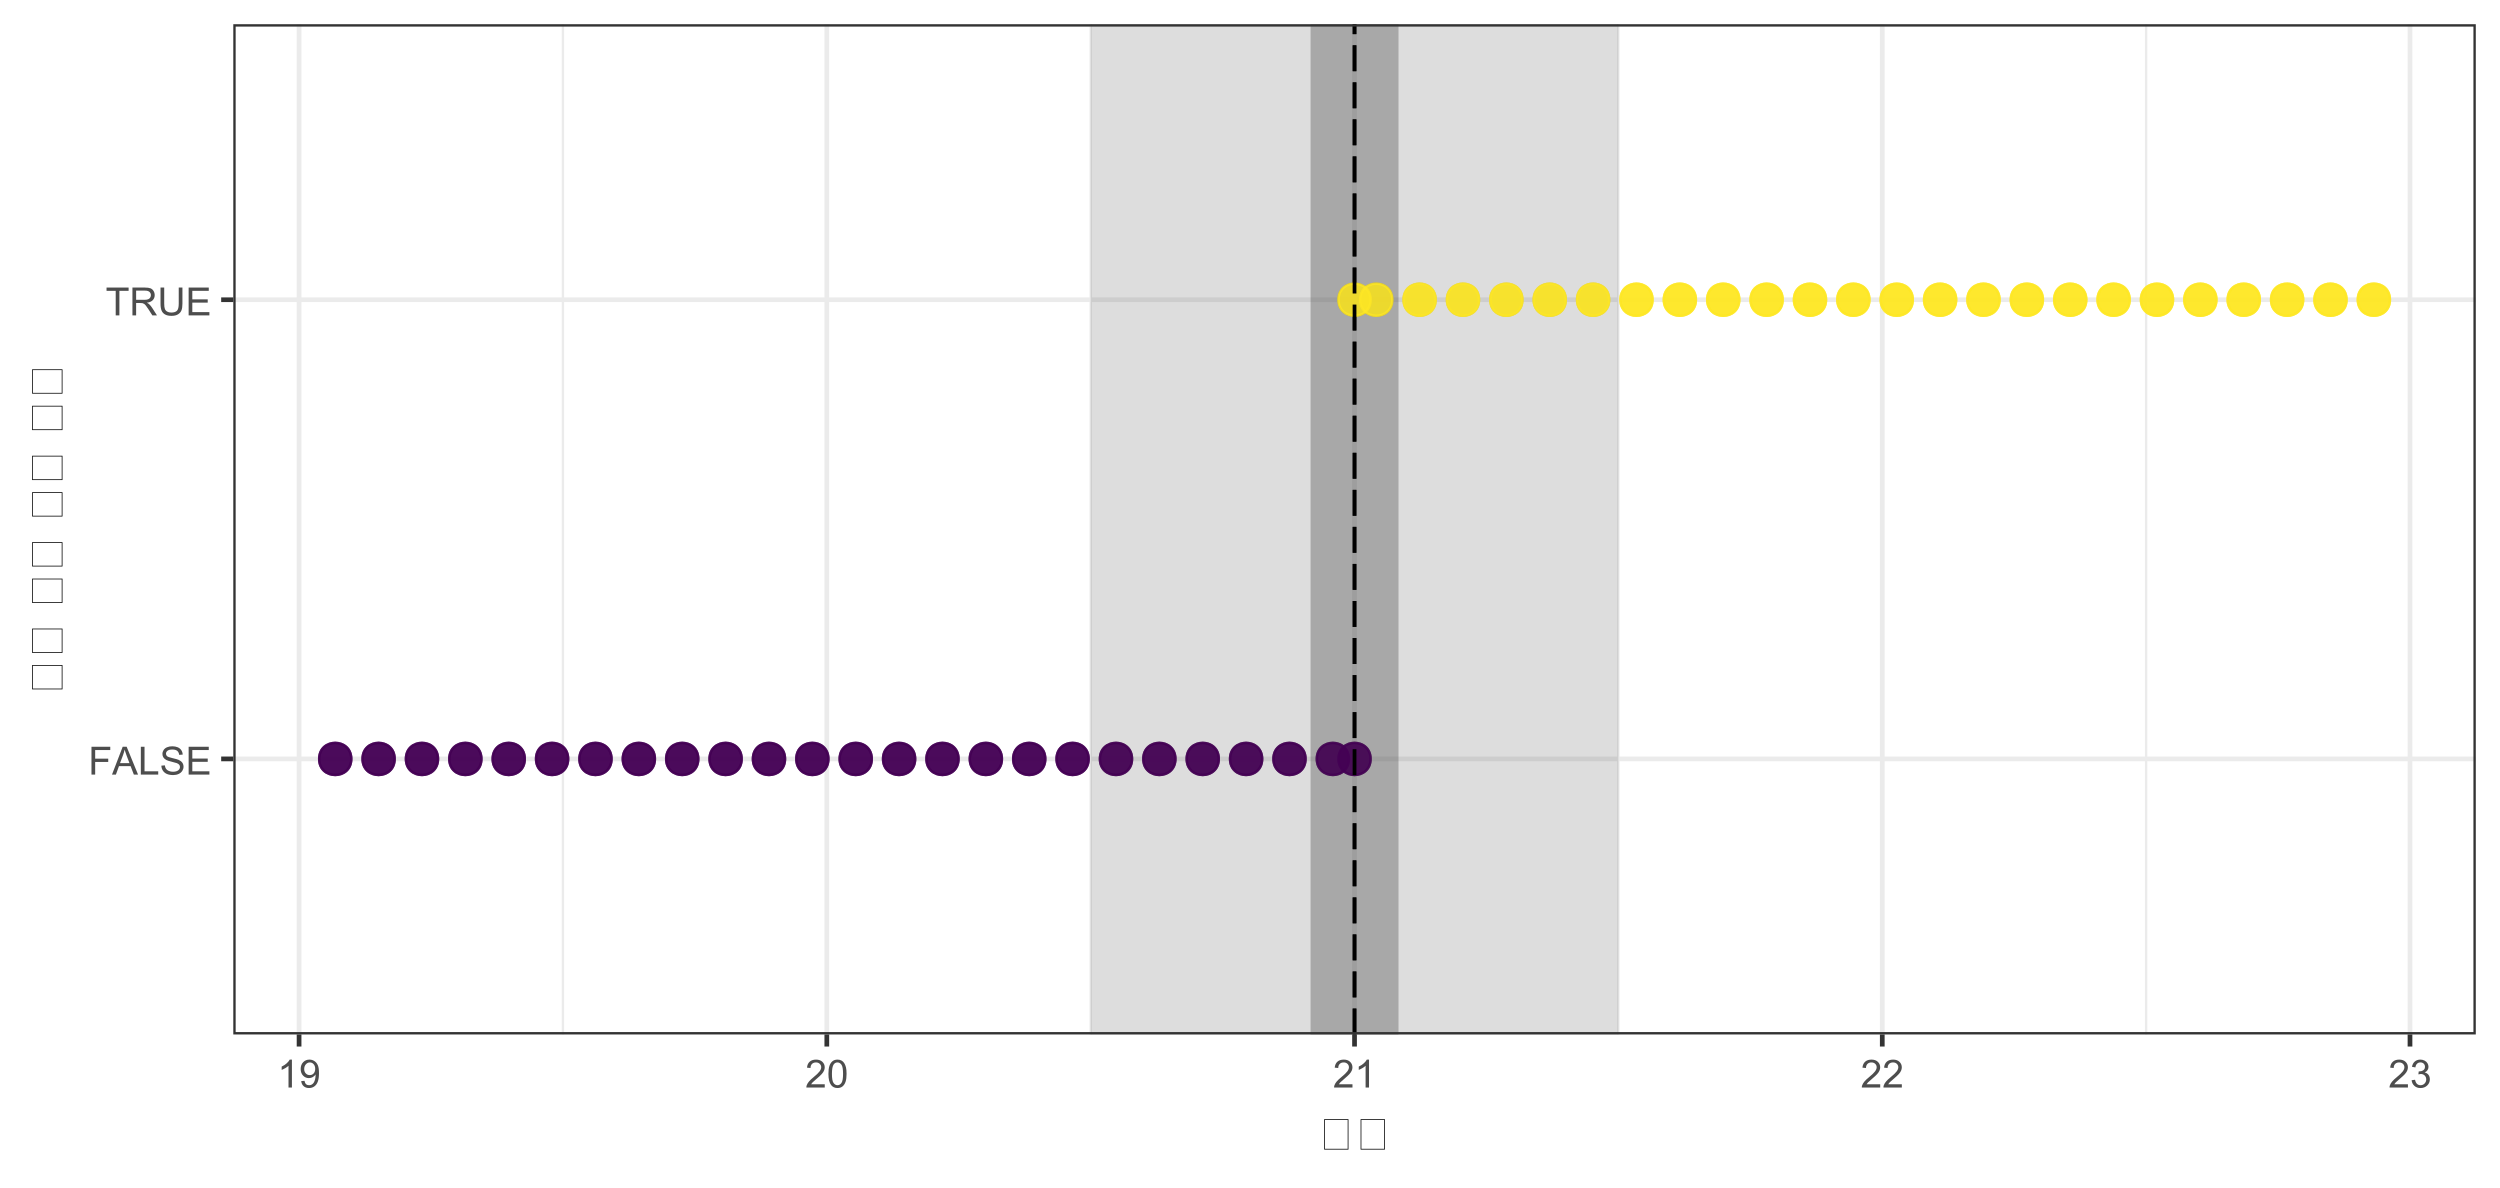 <?xml version="1.0" encoding="UTF-8"?>
<svg xmlns="http://www.w3.org/2000/svg" xmlns:xlink="http://www.w3.org/1999/xlink" width="720" height="342" viewBox="0 0 720 342">
<defs>
<g>
<g id="glyph-0-0">
<path d="M 0.918 0 L 0.918 -8.016 L 6.328 -8.016 L 6.328 -7.07 L 1.98 -7.07 L 1.98 -4.59 L 5.742 -4.59 L 5.742 -3.641 L 1.98 -3.641 L 1.98 0 Z M 0.918 0 "/>
</g>
<g id="glyph-0-1">
<path d="M -0.016 0 L 3.062 -8.016 L 4.207 -8.016 L 7.488 0 L 6.277 0 L 5.344 -2.43 L 1.992 -2.43 L 1.109 0 L -0.016 0 M 2.297 -3.293 L 5.016 -3.293 L 4.18 -5.512 C 3.922 -6.188 3.734 -6.742 3.609 -7.176 C 3.508 -6.66 3.363 -6.152 3.176 -5.645 Z M 2.297 -3.293 "/>
</g>
<g id="glyph-0-2">
<path d="M 0.82 0 L 0.82 -8.016 L 1.883 -8.016 L 1.883 -0.945 L 5.828 -0.945 L 5.828 0 Z M 0.82 0 "/>
</g>
<g id="glyph-0-3">
<path d="M 0.504 -2.574 L 1.504 -2.664 C 1.551 -2.262 1.66 -1.934 1.836 -1.676 C 2.008 -1.418 2.277 -1.211 2.641 -1.055 C 3.008 -0.895 3.418 -0.816 3.871 -0.816 C 4.277 -0.816 4.633 -0.875 4.945 -0.996 C 5.254 -1.117 5.484 -1.281 5.637 -1.492 C 5.785 -1.699 5.863 -1.93 5.863 -2.176 C 5.863 -2.43 5.789 -2.648 5.645 -2.836 C 5.496 -3.023 5.258 -3.18 4.922 -3.309 C 4.707 -3.391 4.23 -3.523 3.496 -3.699 C 2.758 -3.875 2.242 -4.043 1.945 -4.199 C 1.562 -4.402 1.277 -4.648 1.09 -4.945 C 0.902 -5.242 0.809 -5.578 0.809 -5.945 C 0.809 -6.348 0.926 -6.727 1.152 -7.078 C 1.383 -7.43 1.719 -7.699 2.16 -7.879 C 2.602 -8.062 3.09 -8.152 3.633 -8.152 C 4.227 -8.152 4.75 -8.059 5.203 -7.867 C 5.656 -7.676 6.008 -7.395 6.25 -7.023 C 6.496 -6.648 6.625 -6.23 6.645 -5.758 L 5.629 -5.684 C 5.574 -6.188 5.387 -6.57 5.074 -6.832 C 4.758 -7.09 4.293 -7.219 3.676 -7.219 C 3.035 -7.219 2.566 -7.102 2.273 -6.867 C 1.98 -6.633 1.832 -6.348 1.832 -6.016 C 1.832 -5.727 1.938 -5.492 2.145 -5.305 C 2.348 -5.117 2.883 -4.93 3.742 -4.734 C 4.605 -4.539 5.195 -4.367 5.52 -4.223 C 5.984 -4.008 6.328 -3.734 6.551 -3.406 C 6.773 -3.074 6.887 -2.695 6.887 -2.266 C 6.887 -1.836 6.762 -1.438 6.52 -1.059 C 6.273 -0.68 5.922 -0.387 5.465 -0.18 C 5.008 0.031 4.492 0.137 3.922 0.137 C 3.195 0.137 2.586 0.031 2.098 -0.18 C 1.605 -0.391 1.223 -0.711 0.945 -1.133 C 0.664 -1.559 0.52 -2.039 0.504 -2.574 Z M 0.504 -2.574 "/>
</g>
<g id="glyph-0-4">
<path d="M 0.887 0 L 0.887 -8.016 L 6.684 -8.016 L 6.684 -7.07 L 1.945 -7.07 L 1.945 -4.617 L 6.383 -4.617 L 6.383 -3.676 L 1.945 -3.676 L 1.945 -0.945 L 6.867 -0.945 L 6.867 0 Z M 0.887 0 "/>
</g>
<g id="glyph-0-5">
<path d="M 2.902 0 L 2.902 -7.07 L 0.262 -7.07 L 0.262 -8.016 L 6.617 -8.016 L 6.617 -7.07 L 3.965 -7.07 L 3.965 0 Z M 2.902 0 "/>
</g>
<g id="glyph-0-6">
<path d="M 0.879 0 L 0.879 -8.016 L 4.434 -8.016 C 5.148 -8.016 5.691 -7.945 6.066 -7.801 C 6.438 -7.656 6.734 -7.402 6.957 -7.039 C 7.18 -6.672 7.289 -6.27 7.289 -5.828 C 7.289 -5.262 7.105 -4.781 6.738 -4.391 C 6.371 -4 5.801 -3.754 5.031 -3.648 C 5.312 -3.512 5.523 -3.379 5.672 -3.25 C 5.98 -2.965 6.273 -2.609 6.551 -2.184 L 7.945 0 L 6.613 0 L 5.551 -1.668 C 5.242 -2.148 4.984 -2.516 4.785 -2.773 C 4.586 -3.027 4.406 -3.207 4.246 -3.309 C 4.086 -3.41 3.926 -3.48 3.762 -3.523 C 3.641 -3.547 3.445 -3.559 3.172 -3.559 L 1.941 -3.559 L 1.941 0 L 0.879 0 M 1.941 -4.48 L 4.223 -4.48 C 4.707 -4.48 5.086 -4.527 5.359 -4.629 C 5.633 -4.73 5.84 -4.891 5.984 -5.109 C 6.125 -5.332 6.195 -5.57 6.195 -5.828 C 6.195 -6.207 6.059 -6.52 5.785 -6.766 C 5.508 -7.008 5.074 -7.133 4.48 -7.133 L 1.941 -7.133 Z M 1.941 -4.48 "/>
</g>
<g id="glyph-0-7">
<path d="M 6.125 -8.016 L 7.188 -8.016 L 7.188 -3.387 C 7.188 -2.578 7.094 -1.941 6.914 -1.465 C 6.73 -0.992 6.402 -0.605 5.926 -0.309 C 5.449 -0.012 4.824 0.137 4.051 0.137 C 3.301 0.137 2.688 0.008 2.211 -0.25 C 1.73 -0.512 1.391 -0.887 1.188 -1.375 C 0.984 -1.867 0.879 -2.535 0.879 -3.387 L 0.879 -8.016 L 1.941 -8.016 L 1.941 -3.391 C 1.941 -2.695 2.008 -2.18 2.137 -1.852 C 2.266 -1.52 2.488 -1.266 2.805 -1.09 C 3.117 -0.91 3.504 -0.82 3.961 -0.82 C 4.738 -0.82 5.297 -0.996 5.629 -1.352 C 5.961 -1.703 6.125 -2.383 6.125 -3.391 Z M 6.125 -8.016 "/>
</g>
<g id="glyph-0-8">
<path d="M 4.172 0 L 3.188 0 L 3.188 -6.273 C 2.953 -6.047 2.641 -5.82 2.258 -5.594 C 1.871 -5.367 1.527 -5.199 1.219 -5.086 L 1.219 -6.039 C 1.77 -6.297 2.25 -6.609 2.664 -6.977 C 3.074 -7.348 3.367 -7.703 3.539 -8.051 L 4.172 -8.051 Z M 4.172 0 "/>
</g>
<g id="glyph-0-9">
<path d="M 0.613 -1.855 L 1.559 -1.941 C 1.641 -1.496 1.793 -1.176 2.02 -0.973 C 2.242 -0.773 2.535 -0.672 2.887 -0.672 C 3.191 -0.672 3.457 -0.742 3.684 -0.879 C 3.91 -1.02 4.098 -1.203 4.242 -1.438 C 4.391 -1.668 4.512 -1.98 4.609 -2.375 C 4.707 -2.766 4.758 -3.168 4.758 -3.578 C 4.758 -3.621 4.758 -3.688 4.754 -3.773 C 4.555 -3.461 4.285 -3.207 3.945 -3.012 C 3.605 -2.816 3.234 -2.719 2.84 -2.719 C 2.176 -2.719 1.613 -2.957 1.152 -3.441 C 0.695 -3.922 0.465 -4.555 0.465 -5.344 C 0.465 -6.156 0.703 -6.809 1.184 -7.305 C 1.664 -7.801 2.266 -8.051 2.984 -8.051 C 3.508 -8.051 3.984 -7.91 4.414 -7.629 C 4.848 -7.348 5.176 -6.949 5.402 -6.43 C 5.625 -5.91 5.738 -5.156 5.738 -4.172 C 5.738 -3.148 5.625 -2.332 5.402 -1.727 C 5.18 -1.117 4.852 -0.656 4.41 -0.34 C 3.973 -0.023 3.457 0.137 2.867 0.137 C 2.238 0.137 1.727 -0.039 1.328 -0.387 C 0.93 -0.734 0.691 -1.223 0.613 -1.855 M 4.645 -5.391 C 4.645 -5.957 4.492 -6.406 4.191 -6.738 C 3.891 -7.07 3.527 -7.234 3.105 -7.234 C 2.668 -7.234 2.289 -7.055 1.965 -6.699 C 1.641 -6.344 1.477 -5.879 1.477 -5.309 C 1.477 -4.801 1.629 -4.387 1.938 -4.066 C 2.246 -3.746 2.625 -3.586 3.078 -3.586 C 3.535 -3.586 3.91 -3.746 4.203 -4.066 C 4.496 -4.387 4.645 -4.828 4.645 -5.391 Z M 4.645 -5.391 "/>
</g>
<g id="glyph-0-10">
<path d="M 5.637 -0.945 L 5.637 0 L 0.34 0 C 0.332 -0.238 0.371 -0.465 0.453 -0.684 C 0.59 -1.043 0.805 -1.398 1.102 -1.75 C 1.398 -2.102 1.828 -2.504 2.391 -2.965 C 3.262 -3.68 3.852 -4.246 4.156 -4.664 C 4.461 -5.078 4.617 -5.473 4.617 -5.848 C 4.617 -6.234 4.477 -6.566 4.195 -6.832 C 3.918 -7.102 3.555 -7.234 3.105 -7.234 C 2.633 -7.234 2.254 -7.094 1.969 -6.809 C 1.684 -6.523 1.539 -6.129 1.535 -5.629 L 0.523 -5.73 C 0.594 -6.484 0.855 -7.062 1.309 -7.457 C 1.758 -7.852 2.367 -8.051 3.129 -8.051 C 3.898 -8.051 4.508 -7.836 4.953 -7.41 C 5.402 -6.984 5.629 -6.453 5.629 -5.824 C 5.629 -5.504 5.562 -5.188 5.43 -4.879 C 5.301 -4.566 5.082 -4.242 4.777 -3.898 C 4.473 -3.555 3.965 -3.086 3.258 -2.488 C 2.668 -1.992 2.289 -1.656 2.121 -1.48 C 1.953 -1.301 1.816 -1.125 1.707 -0.945 Z M 5.637 -0.945 "/>
</g>
<g id="glyph-0-11">
<path d="M 0.465 -3.953 C 0.465 -4.902 0.562 -5.664 0.758 -6.242 C 0.953 -6.82 1.242 -7.266 1.629 -7.578 C 2.012 -7.895 2.496 -8.051 3.078 -8.051 C 3.508 -8.051 3.887 -7.965 4.211 -7.789 C 4.535 -7.617 4.805 -7.367 5.016 -7.043 C 5.227 -6.715 5.391 -6.316 5.512 -5.848 C 5.633 -5.379 5.691 -4.75 5.691 -3.953 C 5.691 -3.012 5.598 -2.254 5.402 -1.676 C 5.211 -1.098 4.922 -0.652 4.535 -0.336 C 4.152 -0.02 3.664 0.137 3.078 0.137 C 2.305 0.137 1.699 -0.141 1.258 -0.695 C 0.73 -1.363 0.465 -2.449 0.465 -3.953 M 1.477 -3.953 C 1.477 -2.637 1.629 -1.762 1.938 -1.328 C 2.246 -0.891 2.625 -0.672 3.078 -0.672 C 3.531 -0.672 3.91 -0.891 4.219 -1.328 C 4.527 -1.766 4.68 -2.641 4.68 -3.953 C 4.68 -5.273 4.527 -6.152 4.219 -6.586 C 3.91 -7.02 3.527 -7.234 3.066 -7.234 C 2.617 -7.234 2.254 -7.043 1.984 -6.66 C 1.645 -6.172 1.477 -5.27 1.477 -3.953 Z M 1.477 -3.953 "/>
</g>
<g id="glyph-0-12">
<path d="M 0.469 -2.117 L 1.453 -2.246 C 1.566 -1.691 1.762 -1.289 2.031 -1.043 C 2.305 -0.797 2.633 -0.672 3.023 -0.672 C 3.488 -0.672 3.879 -0.832 4.195 -1.152 C 4.516 -1.477 4.676 -1.871 4.676 -2.348 C 4.676 -2.797 4.527 -3.172 4.234 -3.465 C 3.938 -3.758 3.562 -3.906 3.105 -3.906 C 2.922 -3.906 2.688 -3.867 2.41 -3.797 L 2.52 -4.66 C 2.586 -4.652 2.641 -4.648 2.68 -4.648 C 3.098 -4.648 3.477 -4.758 3.812 -4.977 C 4.148 -5.195 4.316 -5.531 4.316 -5.988 C 4.316 -6.348 4.191 -6.648 3.949 -6.887 C 3.703 -7.121 3.391 -7.242 3.004 -7.242 C 2.621 -7.242 2.301 -7.121 2.047 -6.879 C 1.789 -6.641 1.625 -6.277 1.555 -5.797 L 0.57 -5.973 C 0.688 -6.633 0.961 -7.145 1.391 -7.508 C 1.816 -7.867 2.348 -8.051 2.98 -8.051 C 3.418 -8.051 3.82 -7.957 4.188 -7.77 C 4.559 -7.582 4.84 -7.324 5.035 -7 C 5.23 -6.676 5.328 -6.332 5.328 -5.965 C 5.328 -5.621 5.234 -5.305 5.047 -5.02 C 4.863 -4.734 4.586 -4.512 4.223 -4.344 C 4.695 -4.234 5.062 -4.008 5.328 -3.66 C 5.59 -3.316 5.719 -2.887 5.719 -2.367 C 5.719 -1.668 5.465 -1.074 4.953 -0.59 C 4.445 -0.102 3.801 0.141 3.02 0.141 C 2.316 0.141 1.73 -0.066 1.266 -0.488 C 0.801 -0.906 0.535 -1.449 0.469 -2.117 Z M 0.469 -2.117 "/>
</g>
<g id="glyph-1-0">
<path d="M 1.75 0 L 1.75 -8.75 L 8.75 -8.75 L 8.75 0 L 1.75 0 M 1.969 -0.219 L 8.531 -0.219 L 8.531 -8.531 L 1.969 -8.531 Z M 1.969 -0.219 "/>
</g>
<g id="glyph-2-0">
<path d="M 0 -1.75 L -8.75 -1.75 L -8.75 -8.75 L 0 -8.75 L 0 -1.75 M -0.219 -1.969 L -0.219 -8.531 L -8.531 -8.531 L -8.531 -1.969 Z M -0.219 -1.969 "/>
</g>
<g id="glyph-2-1">
</g>
</g>
<clipPath id="clip-0">
<path clip-rule="nonzero" d="M 67.188 6.973 L 713.027 6.973 L 713.027 297.918 L 67.188 297.918 Z M 67.188 6.973 "/>
</clipPath>
<clipPath id="clip-1">
<path clip-rule="nonzero" d="M 161 6.973 L 163 6.973 L 163 297.918 L 161 297.918 Z M 161 6.973 "/>
</clipPath>
<clipPath id="clip-2">
<path clip-rule="nonzero" d="M 313 6.973 L 315 6.973 L 315 297.918 L 313 297.918 Z M 313 6.973 "/>
</clipPath>
<clipPath id="clip-3">
<path clip-rule="nonzero" d="M 465 6.973 L 467 6.973 L 467 297.918 L 465 297.918 Z M 465 6.973 "/>
</clipPath>
<clipPath id="clip-4">
<path clip-rule="nonzero" d="M 617 6.973 L 619 6.973 L 619 297.918 L 617 297.918 Z M 617 6.973 "/>
</clipPath>
<clipPath id="clip-5">
<path clip-rule="nonzero" d="M 67.188 217 L 713.027 217 L 713.027 220 L 67.188 220 Z M 67.188 217 "/>
</clipPath>
<clipPath id="clip-6">
<path clip-rule="nonzero" d="M 67.188 85 L 713.027 85 L 713.027 88 L 67.188 88 Z M 67.188 85 "/>
</clipPath>
<clipPath id="clip-7">
<path clip-rule="nonzero" d="M 85 6.973 L 87 6.973 L 87 297.918 L 85 297.918 Z M 85 6.973 "/>
</clipPath>
<clipPath id="clip-8">
<path clip-rule="nonzero" d="M 237 6.973 L 239 6.973 L 239 297.918 L 237 297.918 Z M 237 6.973 "/>
</clipPath>
<clipPath id="clip-9">
<path clip-rule="nonzero" d="M 389 6.973 L 391 6.973 L 391 297.918 L 389 297.918 Z M 389 6.973 "/>
</clipPath>
<clipPath id="clip-10">
<path clip-rule="nonzero" d="M 541 6.973 L 543 6.973 L 543 297.918 L 541 297.918 Z M 541 6.973 "/>
</clipPath>
<clipPath id="clip-11">
<path clip-rule="nonzero" d="M 693 6.973 L 695 6.973 L 695 297.918 L 693 297.918 Z M 693 6.973 "/>
</clipPath>
<clipPath id="clip-12">
<path clip-rule="nonzero" d="M 389 6.973 L 391 6.973 L 391 297.918 L 389 297.918 Z M 389 6.973 "/>
</clipPath>
<clipPath id="clip-13">
<path clip-rule="nonzero" d="M 314 6.973 L 467 6.973 L 467 297.918 L 314 297.918 Z M 314 6.973 "/>
</clipPath>
<clipPath id="clip-14">
<path clip-rule="nonzero" d="M 377 6.973 L 403 6.973 L 403 297.918 L 377 297.918 Z M 377 6.973 "/>
</clipPath>
<clipPath id="clip-15">
<path clip-rule="nonzero" d="M 389 6.973 L 391 6.973 L 391 297.918 L 389 297.918 Z M 389 6.973 "/>
</clipPath>
<clipPath id="clip-16">
<path clip-rule="nonzero" d="M 67.188 6.973 L 713.027 6.973 L 713.027 297.918 L 67.188 297.918 Z M 67.188 6.973 "/>
</clipPath>
</defs>
<rect x="-72" y="-34.2" width="864" height="410.4" fill="rgb(100%, 100%, 100%)" fill-opacity="1"/>
<rect x="-72" y="-34.2" width="864" height="410.4" fill="rgb(100%, 100%, 100%)" fill-opacity="1"/>
<path fill="none" stroke-width="1.358" stroke-linecap="round" stroke-linejoin="round" stroke="rgb(100%, 100%, 100%)" stroke-opacity="1" stroke-miterlimit="10" d="M 0 342 L 720 342 L 720 0 L 0 0 Z M 0 342 "/>
<g clip-path="url(#clip-0)">
<path fill-rule="nonzero" fill="rgb(100%, 100%, 100%)" fill-opacity="1" d="M 67.188 297.922 L 713.027 297.922 L 713.027 6.977 L 67.188 6.977 Z M 67.188 297.922 "/>
</g>
<g clip-path="url(#clip-1)">
<path fill="none" stroke-width="0.679" stroke-linecap="butt" stroke-linejoin="round" stroke="rgb(92.157%, 92.157%, 92.157%)" stroke-opacity="1" stroke-miterlimit="10" d="M 162.125 297.922 L 162.125 6.973 "/>
</g>
<g clip-path="url(#clip-2)">
<path fill="none" stroke-width="0.679" stroke-linecap="butt" stroke-linejoin="round" stroke="rgb(92.157%, 92.157%, 92.157%)" stroke-opacity="1" stroke-miterlimit="10" d="M 314.113 297.922 L 314.113 6.973 "/>
</g>
<g clip-path="url(#clip-3)">
<path fill="none" stroke-width="0.679" stroke-linecap="butt" stroke-linejoin="round" stroke="rgb(92.157%, 92.157%, 92.157%)" stroke-opacity="1" stroke-miterlimit="10" d="M 466.098 297.922 L 466.098 6.973 "/>
</g>
<g clip-path="url(#clip-4)">
<path fill="none" stroke-width="0.679" stroke-linecap="butt" stroke-linejoin="round" stroke="rgb(92.157%, 92.157%, 92.157%)" stroke-opacity="1" stroke-miterlimit="10" d="M 618.086 297.922 L 618.086 6.973 "/>
</g>
<g clip-path="url(#clip-5)">
<path fill="none" stroke-width="1.358" stroke-linecap="butt" stroke-linejoin="round" stroke="rgb(92.157%, 92.157%, 92.157%)" stroke-opacity="1" stroke-miterlimit="10" d="M 67.188 218.57 L 713.027 218.57 "/>
</g>
<g clip-path="url(#clip-6)">
<path fill="none" stroke-width="1.358" stroke-linecap="butt" stroke-linejoin="round" stroke="rgb(92.157%, 92.157%, 92.157%)" stroke-opacity="1" stroke-miterlimit="10" d="M 67.188 86.324 L 713.027 86.324 "/>
</g>
<g clip-path="url(#clip-7)">
<path fill="none" stroke-width="1.358" stroke-linecap="butt" stroke-linejoin="round" stroke="rgb(92.157%, 92.157%, 92.157%)" stroke-opacity="1" stroke-miterlimit="10" d="M 86.133 297.922 L 86.133 6.973 "/>
</g>
<g clip-path="url(#clip-8)">
<path fill="none" stroke-width="1.358" stroke-linecap="butt" stroke-linejoin="round" stroke="rgb(92.157%, 92.157%, 92.157%)" stroke-opacity="1" stroke-miterlimit="10" d="M 238.121 297.922 L 238.121 6.973 "/>
</g>
<g clip-path="url(#clip-9)">
<path fill="none" stroke-width="1.358" stroke-linecap="butt" stroke-linejoin="round" stroke="rgb(92.157%, 92.157%, 92.157%)" stroke-opacity="1" stroke-miterlimit="10" d="M 390.105 297.922 L 390.105 6.973 "/>
</g>
<g clip-path="url(#clip-10)">
<path fill="none" stroke-width="1.358" stroke-linecap="butt" stroke-linejoin="round" stroke="rgb(92.157%, 92.157%, 92.157%)" stroke-opacity="1" stroke-miterlimit="10" d="M 542.094 297.922 L 542.094 6.973 "/>
</g>
<g clip-path="url(#clip-11)">
<path fill="none" stroke-width="1.358" stroke-linecap="butt" stroke-linejoin="round" stroke="rgb(92.157%, 92.157%, 92.157%)" stroke-opacity="1" stroke-miterlimit="10" d="M 694.078 297.922 L 694.078 6.973 "/>
</g>
<path fill-rule="nonzero" fill="rgb(26.667%, 0.392%, 32.941%)" fill-opacity="0.8" stroke-width="0.709" stroke-linecap="round" stroke-linejoin="round" stroke="rgb(26.667%, 0.392%, 32.941%)" stroke-opacity="0.8" stroke-miterlimit="10" d="M 101.164 218.57 C 101.164 224.734 91.922 224.734 91.922 218.57 C 91.922 212.41 101.164 212.41 101.164 218.57 "/>
<path fill-rule="nonzero" fill="rgb(26.667%, 0.392%, 32.941%)" fill-opacity="0.8" stroke-width="0.709" stroke-linecap="round" stroke-linejoin="round" stroke="rgb(26.667%, 0.392%, 32.941%)" stroke-opacity="0.8" stroke-miterlimit="10" d="M 113.656 218.57 C 113.656 224.734 104.414 224.734 104.414 218.57 C 104.414 212.41 113.656 212.41 113.656 218.57 "/>
<path fill-rule="nonzero" fill="rgb(26.667%, 0.392%, 32.941%)" fill-opacity="0.8" stroke-width="0.709" stroke-linecap="round" stroke-linejoin="round" stroke="rgb(26.667%, 0.392%, 32.941%)" stroke-opacity="0.8" stroke-miterlimit="10" d="M 126.148 218.57 C 126.148 224.734 116.906 224.734 116.906 218.57 C 116.906 212.41 126.148 212.41 126.148 218.57 "/>
<path fill-rule="nonzero" fill="rgb(26.667%, 0.392%, 32.941%)" fill-opacity="0.8" stroke-width="0.709" stroke-linecap="round" stroke-linejoin="round" stroke="rgb(26.667%, 0.392%, 32.941%)" stroke-opacity="0.8" stroke-miterlimit="10" d="M 138.641 218.57 C 138.641 224.734 129.398 224.734 129.398 218.57 C 129.398 212.41 138.641 212.41 138.641 218.57 "/>
<path fill-rule="nonzero" fill="rgb(26.667%, 0.392%, 32.941%)" fill-opacity="0.8" stroke-width="0.709" stroke-linecap="round" stroke-linejoin="round" stroke="rgb(26.667%, 0.392%, 32.941%)" stroke-opacity="0.8" stroke-miterlimit="10" d="M 151.133 218.57 C 151.133 224.734 141.891 224.734 141.891 218.57 C 141.891 212.41 151.133 212.41 151.133 218.57 "/>
<path fill-rule="nonzero" fill="rgb(26.667%, 0.392%, 32.941%)" fill-opacity="0.8" stroke-width="0.709" stroke-linecap="round" stroke-linejoin="round" stroke="rgb(26.667%, 0.392%, 32.941%)" stroke-opacity="0.8" stroke-miterlimit="10" d="M 163.625 218.57 C 163.625 224.734 154.379 224.734 154.379 218.57 C 154.379 212.41 163.625 212.41 163.625 218.57 "/>
<path fill-rule="nonzero" fill="rgb(26.667%, 0.392%, 32.941%)" fill-opacity="0.8" stroke-width="0.709" stroke-linecap="round" stroke-linejoin="round" stroke="rgb(26.667%, 0.392%, 32.941%)" stroke-opacity="0.8" stroke-miterlimit="10" d="M 176.117 218.57 C 176.117 224.734 166.871 224.734 166.871 218.57 C 166.871 212.41 176.117 212.41 176.117 218.57 "/>
<path fill-rule="nonzero" fill="rgb(26.667%, 0.392%, 32.941%)" fill-opacity="0.8" stroke-width="0.709" stroke-linecap="round" stroke-linejoin="round" stroke="rgb(26.667%, 0.392%, 32.941%)" stroke-opacity="0.8" stroke-miterlimit="10" d="M 188.609 218.57 C 188.609 224.734 179.363 224.734 179.363 218.57 C 179.363 212.41 188.609 212.41 188.609 218.57 "/>
<path fill-rule="nonzero" fill="rgb(26.667%, 0.392%, 32.941%)" fill-opacity="0.8" stroke-width="0.709" stroke-linecap="round" stroke-linejoin="round" stroke="rgb(26.667%, 0.392%, 32.941%)" stroke-opacity="0.8" stroke-miterlimit="10" d="M 201.102 218.57 C 201.102 224.734 191.855 224.734 191.855 218.57 C 191.855 212.41 201.102 212.41 201.102 218.57 "/>
<path fill-rule="nonzero" fill="rgb(26.667%, 0.392%, 32.941%)" fill-opacity="0.8" stroke-width="0.709" stroke-linecap="round" stroke-linejoin="round" stroke="rgb(26.667%, 0.392%, 32.941%)" stroke-opacity="0.8" stroke-miterlimit="10" d="M 213.594 218.57 C 213.594 224.734 204.348 224.734 204.348 218.57 C 204.348 212.41 213.594 212.41 213.594 218.57 "/>
<path fill-rule="nonzero" fill="rgb(26.667%, 0.392%, 32.941%)" fill-opacity="0.8" stroke-width="0.709" stroke-linecap="round" stroke-linejoin="round" stroke="rgb(26.667%, 0.392%, 32.941%)" stroke-opacity="0.8" stroke-miterlimit="10" d="M 226.086 218.57 C 226.086 224.734 216.84 224.734 216.84 218.57 C 216.84 212.41 226.086 212.41 226.086 218.57 "/>
<path fill-rule="nonzero" fill="rgb(26.667%, 0.392%, 32.941%)" fill-opacity="0.8" stroke-width="0.709" stroke-linecap="round" stroke-linejoin="round" stroke="rgb(26.667%, 0.392%, 32.941%)" stroke-opacity="0.8" stroke-miterlimit="10" d="M 238.578 218.57 C 238.578 224.734 229.332 224.734 229.332 218.57 C 229.332 212.41 238.578 212.41 238.578 218.57 "/>
<path fill-rule="nonzero" fill="rgb(26.667%, 0.392%, 32.941%)" fill-opacity="0.8" stroke-width="0.709" stroke-linecap="round" stroke-linejoin="round" stroke="rgb(26.667%, 0.392%, 32.941%)" stroke-opacity="0.8" stroke-miterlimit="10" d="M 251.07 218.57 C 251.07 224.734 241.824 224.734 241.824 218.57 C 241.824 212.41 251.07 212.41 251.07 218.57 "/>
<path fill-rule="nonzero" fill="rgb(26.667%, 0.392%, 32.941%)" fill-opacity="0.8" stroke-width="0.709" stroke-linecap="round" stroke-linejoin="round" stroke="rgb(26.667%, 0.392%, 32.941%)" stroke-opacity="0.8" stroke-miterlimit="10" d="M 263.562 218.57 C 263.562 224.734 254.316 224.734 254.316 218.57 C 254.316 212.41 263.562 212.41 263.562 218.57 "/>
<path fill-rule="nonzero" fill="rgb(26.667%, 0.392%, 32.941%)" fill-opacity="0.8" stroke-width="0.709" stroke-linecap="round" stroke-linejoin="round" stroke="rgb(26.667%, 0.392%, 32.941%)" stroke-opacity="0.8" stroke-miterlimit="10" d="M 276.055 218.57 C 276.055 224.734 266.809 224.734 266.809 218.57 C 266.809 212.41 276.055 212.41 276.055 218.57 "/>
<path fill-rule="nonzero" fill="rgb(26.667%, 0.392%, 32.941%)" fill-opacity="0.8" stroke-width="0.709" stroke-linecap="round" stroke-linejoin="round" stroke="rgb(26.667%, 0.392%, 32.941%)" stroke-opacity="0.8" stroke-miterlimit="10" d="M 288.547 218.57 C 288.547 224.734 279.301 224.734 279.301 218.57 C 279.301 212.41 288.547 212.41 288.547 218.57 "/>
<path fill-rule="nonzero" fill="rgb(26.667%, 0.392%, 32.941%)" fill-opacity="0.8" stroke-width="0.709" stroke-linecap="round" stroke-linejoin="round" stroke="rgb(26.667%, 0.392%, 32.941%)" stroke-opacity="0.8" stroke-miterlimit="10" d="M 301.039 218.57 C 301.039 224.734 291.793 224.734 291.793 218.57 C 291.793 212.41 301.039 212.41 301.039 218.57 "/>
<path fill-rule="nonzero" fill="rgb(26.667%, 0.392%, 32.941%)" fill-opacity="0.8" stroke-width="0.709" stroke-linecap="round" stroke-linejoin="round" stroke="rgb(26.667%, 0.392%, 32.941%)" stroke-opacity="0.8" stroke-miterlimit="10" d="M 313.531 218.57 C 313.531 224.734 304.285 224.734 304.285 218.57 C 304.285 212.41 313.531 212.41 313.531 218.57 "/>
<path fill-rule="nonzero" fill="rgb(26.667%, 0.392%, 32.941%)" fill-opacity="0.8" stroke-width="0.709" stroke-linecap="round" stroke-linejoin="round" stroke="rgb(26.667%, 0.392%, 32.941%)" stroke-opacity="0.8" stroke-miterlimit="10" d="M 326.023 218.57 C 326.023 224.734 316.777 224.734 316.777 218.57 C 316.777 212.41 326.023 212.41 326.023 218.57 "/>
<path fill-rule="nonzero" fill="rgb(26.667%, 0.392%, 32.941%)" fill-opacity="0.8" stroke-width="0.709" stroke-linecap="round" stroke-linejoin="round" stroke="rgb(26.667%, 0.392%, 32.941%)" stroke-opacity="0.8" stroke-miterlimit="10" d="M 338.516 218.57 C 338.516 224.734 329.27 224.734 329.27 218.57 C 329.27 212.41 338.516 212.41 338.516 218.57 "/>
<path fill-rule="nonzero" fill="rgb(26.667%, 0.392%, 32.941%)" fill-opacity="0.8" stroke-width="0.709" stroke-linecap="round" stroke-linejoin="round" stroke="rgb(26.667%, 0.392%, 32.941%)" stroke-opacity="0.8" stroke-miterlimit="10" d="M 351.008 218.57 C 351.008 224.734 341.762 224.734 341.762 218.57 C 341.762 212.41 351.008 212.41 351.008 218.57 "/>
<path fill-rule="nonzero" fill="rgb(26.667%, 0.392%, 32.941%)" fill-opacity="0.8" stroke-width="0.709" stroke-linecap="round" stroke-linejoin="round" stroke="rgb(26.667%, 0.392%, 32.941%)" stroke-opacity="0.8" stroke-miterlimit="10" d="M 363.5 218.57 C 363.5 224.734 354.254 224.734 354.254 218.57 C 354.254 212.41 363.5 212.41 363.5 218.57 "/>
<path fill-rule="nonzero" fill="rgb(26.667%, 0.392%, 32.941%)" fill-opacity="0.8" stroke-width="0.709" stroke-linecap="round" stroke-linejoin="round" stroke="rgb(26.667%, 0.392%, 32.941%)" stroke-opacity="0.8" stroke-miterlimit="10" d="M 375.992 218.57 C 375.992 224.734 366.746 224.734 366.746 218.57 C 366.746 212.41 375.992 212.41 375.992 218.57 "/>
<path fill-rule="nonzero" fill="rgb(26.667%, 0.392%, 32.941%)" fill-opacity="0.8" stroke-width="0.709" stroke-linecap="round" stroke-linejoin="round" stroke="rgb(26.667%, 0.392%, 32.941%)" stroke-opacity="0.8" stroke-miterlimit="10" d="M 388.484 218.57 C 388.484 224.734 379.238 224.734 379.238 218.57 C 379.238 212.41 388.484 212.41 388.484 218.57 "/>
<path fill-rule="nonzero" fill="rgb(26.667%, 0.392%, 32.941%)" fill-opacity="0.8" stroke-width="0.709" stroke-linecap="round" stroke-linejoin="round" stroke="rgb(26.667%, 0.392%, 32.941%)" stroke-opacity="0.8" stroke-miterlimit="10" d="M 394.727 218.57 C 394.727 224.734 385.484 224.734 385.484 218.57 C 385.484 212.41 394.727 212.41 394.727 218.57 "/>
<path fill-rule="nonzero" fill="rgb(99.216%, 90.588%, 14.51%)" fill-opacity="0.8" stroke-width="0.709" stroke-linecap="round" stroke-linejoin="round" stroke="rgb(99.216%, 90.588%, 14.51%)" stroke-opacity="0.8" stroke-miterlimit="10" d="M 394.727 86.324 C 394.727 92.484 385.484 92.484 385.484 86.324 C 385.484 80.16 394.727 80.16 394.727 86.324 "/>
<path fill-rule="nonzero" fill="rgb(99.216%, 90.588%, 14.51%)" fill-opacity="0.8" stroke-width="0.709" stroke-linecap="round" stroke-linejoin="round" stroke="rgb(99.216%, 90.588%, 14.51%)" stroke-opacity="0.8" stroke-miterlimit="10" d="M 400.973 86.324 C 400.973 92.484 391.73 92.484 391.73 86.324 C 391.73 80.16 400.973 80.16 400.973 86.324 "/>
<path fill-rule="nonzero" fill="rgb(99.216%, 90.588%, 14.51%)" fill-opacity="0.8" stroke-width="0.709" stroke-linecap="round" stroke-linejoin="round" stroke="rgb(99.216%, 90.588%, 14.51%)" stroke-opacity="0.8" stroke-miterlimit="10" d="M 413.465 86.324 C 413.465 92.484 404.223 92.484 404.223 86.324 C 404.223 80.16 413.465 80.16 413.465 86.324 "/>
<path fill-rule="nonzero" fill="rgb(99.216%, 90.588%, 14.51%)" fill-opacity="0.8" stroke-width="0.709" stroke-linecap="round" stroke-linejoin="round" stroke="rgb(99.216%, 90.588%, 14.51%)" stroke-opacity="0.8" stroke-miterlimit="10" d="M 425.957 86.324 C 425.957 92.484 416.715 92.484 416.715 86.324 C 416.715 80.16 425.957 80.16 425.957 86.324 "/>
<path fill-rule="nonzero" fill="rgb(99.216%, 90.588%, 14.51%)" fill-opacity="0.8" stroke-width="0.709" stroke-linecap="round" stroke-linejoin="round" stroke="rgb(99.216%, 90.588%, 14.51%)" stroke-opacity="0.8" stroke-miterlimit="10" d="M 438.449 86.324 C 438.449 92.484 429.207 92.484 429.207 86.324 C 429.207 80.16 438.449 80.16 438.449 86.324 "/>
<path fill-rule="nonzero" fill="rgb(99.216%, 90.588%, 14.51%)" fill-opacity="0.8" stroke-width="0.709" stroke-linecap="round" stroke-linejoin="round" stroke="rgb(99.216%, 90.588%, 14.51%)" stroke-opacity="0.8" stroke-miterlimit="10" d="M 450.941 86.324 C 450.941 92.484 441.699 92.484 441.699 86.324 C 441.699 80.16 450.941 80.16 450.941 86.324 "/>
<path fill-rule="nonzero" fill="rgb(99.216%, 90.588%, 14.51%)" fill-opacity="0.8" stroke-width="0.709" stroke-linecap="round" stroke-linejoin="round" stroke="rgb(99.216%, 90.588%, 14.51%)" stroke-opacity="0.8" stroke-miterlimit="10" d="M 463.434 86.324 C 463.434 92.484 454.191 92.484 454.191 86.324 C 454.191 80.16 463.434 80.16 463.434 86.324 "/>
<path fill-rule="nonzero" fill="rgb(99.216%, 90.588%, 14.51%)" fill-opacity="0.8" stroke-width="0.709" stroke-linecap="round" stroke-linejoin="round" stroke="rgb(99.216%, 90.588%, 14.51%)" stroke-opacity="0.8" stroke-miterlimit="10" d="M 475.926 86.324 C 475.926 92.484 466.684 92.484 466.684 86.324 C 466.684 80.16 475.926 80.16 475.926 86.324 "/>
<path fill-rule="nonzero" fill="rgb(99.216%, 90.588%, 14.51%)" fill-opacity="0.8" stroke-width="0.709" stroke-linecap="round" stroke-linejoin="round" stroke="rgb(99.216%, 90.588%, 14.51%)" stroke-opacity="0.8" stroke-miterlimit="10" d="M 488.418 86.324 C 488.418 92.484 479.176 92.484 479.176 86.324 C 479.176 80.16 488.418 80.16 488.418 86.324 "/>
<path fill-rule="nonzero" fill="rgb(99.216%, 90.588%, 14.51%)" fill-opacity="0.8" stroke-width="0.709" stroke-linecap="round" stroke-linejoin="round" stroke="rgb(99.216%, 90.588%, 14.51%)" stroke-opacity="0.8" stroke-miterlimit="10" d="M 500.91 86.324 C 500.91 92.484 491.668 92.484 491.668 86.324 C 491.668 80.16 500.91 80.16 500.91 86.324 "/>
<path fill-rule="nonzero" fill="rgb(99.216%, 90.588%, 14.51%)" fill-opacity="0.8" stroke-width="0.709" stroke-linecap="round" stroke-linejoin="round" stroke="rgb(99.216%, 90.588%, 14.51%)" stroke-opacity="0.8" stroke-miterlimit="10" d="M 513.402 86.324 C 513.402 92.484 504.16 92.484 504.16 86.324 C 504.16 80.16 513.402 80.16 513.402 86.324 "/>
<path fill-rule="nonzero" fill="rgb(99.216%, 90.588%, 14.51%)" fill-opacity="0.8" stroke-width="0.709" stroke-linecap="round" stroke-linejoin="round" stroke="rgb(99.216%, 90.588%, 14.51%)" stroke-opacity="0.8" stroke-miterlimit="10" d="M 525.895 86.324 C 525.895 92.484 516.652 92.484 516.652 86.324 C 516.652 80.16 525.895 80.16 525.895 86.324 "/>
<path fill-rule="nonzero" fill="rgb(99.216%, 90.588%, 14.51%)" fill-opacity="0.8" stroke-width="0.709" stroke-linecap="round" stroke-linejoin="round" stroke="rgb(99.216%, 90.588%, 14.51%)" stroke-opacity="0.8" stroke-miterlimit="10" d="M 538.387 86.324 C 538.387 92.484 529.145 92.484 529.145 86.324 C 529.145 80.16 538.387 80.16 538.387 86.324 "/>
<path fill-rule="nonzero" fill="rgb(99.216%, 90.588%, 14.51%)" fill-opacity="0.8" stroke-width="0.709" stroke-linecap="round" stroke-linejoin="round" stroke="rgb(99.216%, 90.588%, 14.51%)" stroke-opacity="0.8" stroke-miterlimit="10" d="M 550.879 86.324 C 550.879 92.484 541.637 92.484 541.637 86.324 C 541.637 80.16 550.879 80.16 550.879 86.324 "/>
<path fill-rule="nonzero" fill="rgb(99.216%, 90.588%, 14.51%)" fill-opacity="0.8" stroke-width="0.709" stroke-linecap="round" stroke-linejoin="round" stroke="rgb(99.216%, 90.588%, 14.51%)" stroke-opacity="0.8" stroke-miterlimit="10" d="M 563.371 86.324 C 563.371 92.484 554.125 92.484 554.125 86.324 C 554.125 80.16 563.371 80.16 563.371 86.324 "/>
<path fill-rule="nonzero" fill="rgb(99.216%, 90.588%, 14.51%)" fill-opacity="0.8" stroke-width="0.709" stroke-linecap="round" stroke-linejoin="round" stroke="rgb(99.216%, 90.588%, 14.51%)" stroke-opacity="0.8" stroke-miterlimit="10" d="M 575.863 86.324 C 575.863 92.484 566.617 92.484 566.617 86.324 C 566.617 80.16 575.863 80.16 575.863 86.324 "/>
<path fill-rule="nonzero" fill="rgb(99.216%, 90.588%, 14.51%)" fill-opacity="0.8" stroke-width="0.709" stroke-linecap="round" stroke-linejoin="round" stroke="rgb(99.216%, 90.588%, 14.51%)" stroke-opacity="0.8" stroke-miterlimit="10" d="M 588.355 86.324 C 588.355 92.484 579.109 92.484 579.109 86.324 C 579.109 80.16 588.355 80.16 588.355 86.324 "/>
<path fill-rule="nonzero" fill="rgb(99.216%, 90.588%, 14.51%)" fill-opacity="0.8" stroke-width="0.709" stroke-linecap="round" stroke-linejoin="round" stroke="rgb(99.216%, 90.588%, 14.51%)" stroke-opacity="0.8" stroke-miterlimit="10" d="M 600.848 86.324 C 600.848 92.484 591.602 92.484 591.602 86.324 C 591.602 80.16 600.848 80.16 600.848 86.324 "/>
<path fill-rule="nonzero" fill="rgb(99.216%, 90.588%, 14.51%)" fill-opacity="0.8" stroke-width="0.709" stroke-linecap="round" stroke-linejoin="round" stroke="rgb(99.216%, 90.588%, 14.51%)" stroke-opacity="0.8" stroke-miterlimit="10" d="M 613.34 86.324 C 613.34 92.484 604.094 92.484 604.094 86.324 C 604.094 80.16 613.34 80.16 613.34 86.324 "/>
<path fill-rule="nonzero" fill="rgb(99.216%, 90.588%, 14.51%)" fill-opacity="0.8" stroke-width="0.709" stroke-linecap="round" stroke-linejoin="round" stroke="rgb(99.216%, 90.588%, 14.51%)" stroke-opacity="0.8" stroke-miterlimit="10" d="M 625.832 86.324 C 625.832 92.484 616.586 92.484 616.586 86.324 C 616.586 80.16 625.832 80.16 625.832 86.324 "/>
<path fill-rule="nonzero" fill="rgb(99.216%, 90.588%, 14.51%)" fill-opacity="0.8" stroke-width="0.709" stroke-linecap="round" stroke-linejoin="round" stroke="rgb(99.216%, 90.588%, 14.51%)" stroke-opacity="0.8" stroke-miterlimit="10" d="M 638.324 86.324 C 638.324 92.484 629.078 92.484 629.078 86.324 C 629.078 80.16 638.324 80.16 638.324 86.324 "/>
<path fill-rule="nonzero" fill="rgb(99.216%, 90.588%, 14.51%)" fill-opacity="0.8" stroke-width="0.709" stroke-linecap="round" stroke-linejoin="round" stroke="rgb(99.216%, 90.588%, 14.51%)" stroke-opacity="0.8" stroke-miterlimit="10" d="M 650.816 86.324 C 650.816 92.484 641.57 92.484 641.57 86.324 C 641.57 80.16 650.816 80.16 650.816 86.324 "/>
<path fill-rule="nonzero" fill="rgb(99.216%, 90.588%, 14.51%)" fill-opacity="0.8" stroke-width="0.709" stroke-linecap="round" stroke-linejoin="round" stroke="rgb(99.216%, 90.588%, 14.51%)" stroke-opacity="0.8" stroke-miterlimit="10" d="M 663.309 86.324 C 663.309 92.484 654.062 92.484 654.062 86.324 C 654.062 80.16 663.309 80.16 663.309 86.324 "/>
<path fill-rule="nonzero" fill="rgb(99.216%, 90.588%, 14.51%)" fill-opacity="0.8" stroke-width="0.709" stroke-linecap="round" stroke-linejoin="round" stroke="rgb(99.216%, 90.588%, 14.51%)" stroke-opacity="0.8" stroke-miterlimit="10" d="M 675.801 86.324 C 675.801 92.484 666.555 92.484 666.555 86.324 C 666.555 80.16 675.801 80.16 675.801 86.324 "/>
<path fill-rule="nonzero" fill="rgb(99.216%, 90.588%, 14.51%)" fill-opacity="0.8" stroke-width="0.709" stroke-linecap="round" stroke-linejoin="round" stroke="rgb(99.216%, 90.588%, 14.51%)" stroke-opacity="0.8" stroke-miterlimit="10" d="M 688.293 86.324 C 688.293 92.484 679.047 92.484 679.047 86.324 C 679.047 80.16 688.293 80.16 688.293 86.324 "/>
<g clip-path="url(#clip-12)">
<path fill="none" stroke-width="1.067" stroke-linecap="butt" stroke-linejoin="round" stroke="rgb(0%, 0%, 0%)" stroke-opacity="1" stroke-dasharray="7.469 3.201" stroke-miterlimit="10" d="M 390.105 297.922 L 390.105 6.973 "/>
</g>
<g clip-path="url(#clip-13)">
<path fill-rule="nonzero" fill="rgb(34.902%, 34.902%, 34.902%)" fill-opacity="0.2" d="M 314.113 297.922 L 466.102 297.922 L 466.102 6.977 L 314.113 6.977 Z M 314.113 297.922 "/>
</g>
<g clip-path="url(#clip-14)">
<path fill-rule="nonzero" fill="rgb(34.902%, 34.902%, 34.902%)" fill-opacity="0.4" d="M 377.441 297.922 L 402.773 297.922 L 402.773 6.977 L 377.441 6.977 Z M 377.441 297.922 "/>
</g>
<path fill-rule="nonzero" fill="rgb(26.667%, 0.392%, 32.941%)" fill-opacity="0.8" stroke-width="0.709" stroke-linecap="round" stroke-linejoin="round" stroke="rgb(26.667%, 0.392%, 32.941%)" stroke-opacity="0.8" stroke-miterlimit="10" d="M 101.164 218.57 C 101.164 224.734 91.922 224.734 91.922 218.57 C 91.922 212.41 101.164 212.41 101.164 218.57 "/>
<path fill-rule="nonzero" fill="rgb(26.667%, 0.392%, 32.941%)" fill-opacity="0.8" stroke-width="0.709" stroke-linecap="round" stroke-linejoin="round" stroke="rgb(26.667%, 0.392%, 32.941%)" stroke-opacity="0.8" stroke-miterlimit="10" d="M 113.656 218.57 C 113.656 224.734 104.414 224.734 104.414 218.57 C 104.414 212.41 113.656 212.41 113.656 218.57 "/>
<path fill-rule="nonzero" fill="rgb(26.667%, 0.392%, 32.941%)" fill-opacity="0.8" stroke-width="0.709" stroke-linecap="round" stroke-linejoin="round" stroke="rgb(26.667%, 0.392%, 32.941%)" stroke-opacity="0.8" stroke-miterlimit="10" d="M 126.148 218.57 C 126.148 224.734 116.906 224.734 116.906 218.57 C 116.906 212.41 126.148 212.41 126.148 218.57 "/>
<path fill-rule="nonzero" fill="rgb(26.667%, 0.392%, 32.941%)" fill-opacity="0.8" stroke-width="0.709" stroke-linecap="round" stroke-linejoin="round" stroke="rgb(26.667%, 0.392%, 32.941%)" stroke-opacity="0.8" stroke-miterlimit="10" d="M 138.641 218.57 C 138.641 224.734 129.398 224.734 129.398 218.57 C 129.398 212.41 138.641 212.41 138.641 218.57 "/>
<path fill-rule="nonzero" fill="rgb(26.667%, 0.392%, 32.941%)" fill-opacity="0.8" stroke-width="0.709" stroke-linecap="round" stroke-linejoin="round" stroke="rgb(26.667%, 0.392%, 32.941%)" stroke-opacity="0.8" stroke-miterlimit="10" d="M 151.133 218.57 C 151.133 224.734 141.891 224.734 141.891 218.57 C 141.891 212.41 151.133 212.41 151.133 218.57 "/>
<path fill-rule="nonzero" fill="rgb(26.667%, 0.392%, 32.941%)" fill-opacity="0.8" stroke-width="0.709" stroke-linecap="round" stroke-linejoin="round" stroke="rgb(26.667%, 0.392%, 32.941%)" stroke-opacity="0.8" stroke-miterlimit="10" d="M 163.625 218.57 C 163.625 224.734 154.379 224.734 154.379 218.57 C 154.379 212.41 163.625 212.41 163.625 218.57 "/>
<path fill-rule="nonzero" fill="rgb(26.667%, 0.392%, 32.941%)" fill-opacity="0.8" stroke-width="0.709" stroke-linecap="round" stroke-linejoin="round" stroke="rgb(26.667%, 0.392%, 32.941%)" stroke-opacity="0.8" stroke-miterlimit="10" d="M 176.117 218.57 C 176.117 224.734 166.871 224.734 166.871 218.57 C 166.871 212.41 176.117 212.41 176.117 218.57 "/>
<path fill-rule="nonzero" fill="rgb(26.667%, 0.392%, 32.941%)" fill-opacity="0.8" stroke-width="0.709" stroke-linecap="round" stroke-linejoin="round" stroke="rgb(26.667%, 0.392%, 32.941%)" stroke-opacity="0.8" stroke-miterlimit="10" d="M 188.609 218.57 C 188.609 224.734 179.363 224.734 179.363 218.57 C 179.363 212.41 188.609 212.41 188.609 218.57 "/>
<path fill-rule="nonzero" fill="rgb(26.667%, 0.392%, 32.941%)" fill-opacity="0.8" stroke-width="0.709" stroke-linecap="round" stroke-linejoin="round" stroke="rgb(26.667%, 0.392%, 32.941%)" stroke-opacity="0.8" stroke-miterlimit="10" d="M 201.102 218.57 C 201.102 224.734 191.855 224.734 191.855 218.57 C 191.855 212.41 201.102 212.41 201.102 218.57 "/>
<path fill-rule="nonzero" fill="rgb(26.667%, 0.392%, 32.941%)" fill-opacity="0.8" stroke-width="0.709" stroke-linecap="round" stroke-linejoin="round" stroke="rgb(26.667%, 0.392%, 32.941%)" stroke-opacity="0.8" stroke-miterlimit="10" d="M 213.594 218.57 C 213.594 224.734 204.348 224.734 204.348 218.57 C 204.348 212.41 213.594 212.41 213.594 218.57 "/>
<path fill-rule="nonzero" fill="rgb(26.667%, 0.392%, 32.941%)" fill-opacity="0.8" stroke-width="0.709" stroke-linecap="round" stroke-linejoin="round" stroke="rgb(26.667%, 0.392%, 32.941%)" stroke-opacity="0.8" stroke-miterlimit="10" d="M 226.086 218.57 C 226.086 224.734 216.84 224.734 216.84 218.57 C 216.84 212.41 226.086 212.41 226.086 218.57 "/>
<path fill-rule="nonzero" fill="rgb(26.667%, 0.392%, 32.941%)" fill-opacity="0.8" stroke-width="0.709" stroke-linecap="round" stroke-linejoin="round" stroke="rgb(26.667%, 0.392%, 32.941%)" stroke-opacity="0.8" stroke-miterlimit="10" d="M 238.578 218.57 C 238.578 224.734 229.332 224.734 229.332 218.57 C 229.332 212.41 238.578 212.41 238.578 218.57 "/>
<path fill-rule="nonzero" fill="rgb(26.667%, 0.392%, 32.941%)" fill-opacity="0.8" stroke-width="0.709" stroke-linecap="round" stroke-linejoin="round" stroke="rgb(26.667%, 0.392%, 32.941%)" stroke-opacity="0.8" stroke-miterlimit="10" d="M 251.07 218.57 C 251.07 224.734 241.824 224.734 241.824 218.57 C 241.824 212.41 251.07 212.41 251.07 218.57 "/>
<path fill-rule="nonzero" fill="rgb(26.667%, 0.392%, 32.941%)" fill-opacity="0.8" stroke-width="0.709" stroke-linecap="round" stroke-linejoin="round" stroke="rgb(26.667%, 0.392%, 32.941%)" stroke-opacity="0.8" stroke-miterlimit="10" d="M 263.562 218.57 C 263.562 224.734 254.316 224.734 254.316 218.57 C 254.316 212.41 263.562 212.41 263.562 218.57 "/>
<path fill-rule="nonzero" fill="rgb(26.667%, 0.392%, 32.941%)" fill-opacity="0.8" stroke-width="0.709" stroke-linecap="round" stroke-linejoin="round" stroke="rgb(26.667%, 0.392%, 32.941%)" stroke-opacity="0.8" stroke-miterlimit="10" d="M 276.055 218.57 C 276.055 224.734 266.809 224.734 266.809 218.57 C 266.809 212.41 276.055 212.41 276.055 218.57 "/>
<path fill-rule="nonzero" fill="rgb(26.667%, 0.392%, 32.941%)" fill-opacity="0.8" stroke-width="0.709" stroke-linecap="round" stroke-linejoin="round" stroke="rgb(26.667%, 0.392%, 32.941%)" stroke-opacity="0.8" stroke-miterlimit="10" d="M 288.547 218.57 C 288.547 224.734 279.301 224.734 279.301 218.57 C 279.301 212.41 288.547 212.41 288.547 218.57 "/>
<path fill-rule="nonzero" fill="rgb(26.667%, 0.392%, 32.941%)" fill-opacity="0.8" stroke-width="0.709" stroke-linecap="round" stroke-linejoin="round" stroke="rgb(26.667%, 0.392%, 32.941%)" stroke-opacity="0.8" stroke-miterlimit="10" d="M 301.039 218.57 C 301.039 224.734 291.793 224.734 291.793 218.57 C 291.793 212.41 301.039 212.41 301.039 218.57 "/>
<path fill-rule="nonzero" fill="rgb(26.667%, 0.392%, 32.941%)" fill-opacity="0.8" stroke-width="0.709" stroke-linecap="round" stroke-linejoin="round" stroke="rgb(26.667%, 0.392%, 32.941%)" stroke-opacity="0.8" stroke-miterlimit="10" d="M 313.531 218.57 C 313.531 224.734 304.285 224.734 304.285 218.57 C 304.285 212.41 313.531 212.41 313.531 218.57 "/>
<path fill-rule="nonzero" fill="rgb(26.667%, 0.392%, 32.941%)" fill-opacity="0.8" stroke-width="0.709" stroke-linecap="round" stroke-linejoin="round" stroke="rgb(26.667%, 0.392%, 32.941%)" stroke-opacity="0.8" stroke-miterlimit="10" d="M 326.023 218.57 C 326.023 224.734 316.777 224.734 316.777 218.57 C 316.777 212.41 326.023 212.41 326.023 218.57 "/>
<path fill-rule="nonzero" fill="rgb(26.667%, 0.392%, 32.941%)" fill-opacity="0.8" stroke-width="0.709" stroke-linecap="round" stroke-linejoin="round" stroke="rgb(26.667%, 0.392%, 32.941%)" stroke-opacity="0.8" stroke-miterlimit="10" d="M 338.516 218.57 C 338.516 224.734 329.27 224.734 329.27 218.57 C 329.27 212.41 338.516 212.41 338.516 218.57 "/>
<path fill-rule="nonzero" fill="rgb(26.667%, 0.392%, 32.941%)" fill-opacity="0.8" stroke-width="0.709" stroke-linecap="round" stroke-linejoin="round" stroke="rgb(26.667%, 0.392%, 32.941%)" stroke-opacity="0.8" stroke-miterlimit="10" d="M 351.008 218.57 C 351.008 224.734 341.762 224.734 341.762 218.57 C 341.762 212.41 351.008 212.41 351.008 218.57 "/>
<path fill-rule="nonzero" fill="rgb(26.667%, 0.392%, 32.941%)" fill-opacity="0.8" stroke-width="0.709" stroke-linecap="round" stroke-linejoin="round" stroke="rgb(26.667%, 0.392%, 32.941%)" stroke-opacity="0.8" stroke-miterlimit="10" d="M 363.5 218.57 C 363.5 224.734 354.254 224.734 354.254 218.57 C 354.254 212.41 363.5 212.41 363.5 218.57 "/>
<path fill-rule="nonzero" fill="rgb(26.667%, 0.392%, 32.941%)" fill-opacity="0.8" stroke-width="0.709" stroke-linecap="round" stroke-linejoin="round" stroke="rgb(26.667%, 0.392%, 32.941%)" stroke-opacity="0.8" stroke-miterlimit="10" d="M 375.992 218.57 C 375.992 224.734 366.746 224.734 366.746 218.57 C 366.746 212.41 375.992 212.41 375.992 218.57 "/>
<path fill-rule="nonzero" fill="rgb(26.667%, 0.392%, 32.941%)" fill-opacity="0.8" stroke-width="0.709" stroke-linecap="round" stroke-linejoin="round" stroke="rgb(26.667%, 0.392%, 32.941%)" stroke-opacity="0.8" stroke-miterlimit="10" d="M 388.484 218.57 C 388.484 224.734 379.238 224.734 379.238 218.57 C 379.238 212.41 388.484 212.41 388.484 218.57 "/>
<path fill-rule="nonzero" fill="rgb(26.667%, 0.392%, 32.941%)" fill-opacity="0.8" stroke-width="0.709" stroke-linecap="round" stroke-linejoin="round" stroke="rgb(26.667%, 0.392%, 32.941%)" stroke-opacity="0.8" stroke-miterlimit="10" d="M 394.727 218.57 C 394.727 224.734 385.484 224.734 385.484 218.57 C 385.484 212.41 394.727 212.41 394.727 218.57 "/>
<path fill-rule="nonzero" fill="rgb(99.216%, 90.588%, 14.51%)" fill-opacity="0.8" stroke-width="0.709" stroke-linecap="round" stroke-linejoin="round" stroke="rgb(99.216%, 90.588%, 14.51%)" stroke-opacity="0.8" stroke-miterlimit="10" d="M 394.727 86.324 C 394.727 92.484 385.484 92.484 385.484 86.324 C 385.484 80.16 394.727 80.16 394.727 86.324 "/>
<path fill-rule="nonzero" fill="rgb(99.216%, 90.588%, 14.51%)" fill-opacity="0.8" stroke-width="0.709" stroke-linecap="round" stroke-linejoin="round" stroke="rgb(99.216%, 90.588%, 14.51%)" stroke-opacity="0.8" stroke-miterlimit="10" d="M 400.973 86.324 C 400.973 92.484 391.73 92.484 391.73 86.324 C 391.73 80.16 400.973 80.16 400.973 86.324 "/>
<path fill-rule="nonzero" fill="rgb(99.216%, 90.588%, 14.51%)" fill-opacity="0.8" stroke-width="0.709" stroke-linecap="round" stroke-linejoin="round" stroke="rgb(99.216%, 90.588%, 14.51%)" stroke-opacity="0.8" stroke-miterlimit="10" d="M 413.465 86.324 C 413.465 92.484 404.223 92.484 404.223 86.324 C 404.223 80.16 413.465 80.16 413.465 86.324 "/>
<path fill-rule="nonzero" fill="rgb(99.216%, 90.588%, 14.51%)" fill-opacity="0.8" stroke-width="0.709" stroke-linecap="round" stroke-linejoin="round" stroke="rgb(99.216%, 90.588%, 14.51%)" stroke-opacity="0.8" stroke-miterlimit="10" d="M 425.957 86.324 C 425.957 92.484 416.715 92.484 416.715 86.324 C 416.715 80.16 425.957 80.16 425.957 86.324 "/>
<path fill-rule="nonzero" fill="rgb(99.216%, 90.588%, 14.51%)" fill-opacity="0.8" stroke-width="0.709" stroke-linecap="round" stroke-linejoin="round" stroke="rgb(99.216%, 90.588%, 14.51%)" stroke-opacity="0.8" stroke-miterlimit="10" d="M 438.449 86.324 C 438.449 92.484 429.207 92.484 429.207 86.324 C 429.207 80.16 438.449 80.16 438.449 86.324 "/>
<path fill-rule="nonzero" fill="rgb(99.216%, 90.588%, 14.51%)" fill-opacity="0.8" stroke-width="0.709" stroke-linecap="round" stroke-linejoin="round" stroke="rgb(99.216%, 90.588%, 14.51%)" stroke-opacity="0.8" stroke-miterlimit="10" d="M 450.941 86.324 C 450.941 92.484 441.699 92.484 441.699 86.324 C 441.699 80.16 450.941 80.16 450.941 86.324 "/>
<path fill-rule="nonzero" fill="rgb(99.216%, 90.588%, 14.51%)" fill-opacity="0.8" stroke-width="0.709" stroke-linecap="round" stroke-linejoin="round" stroke="rgb(99.216%, 90.588%, 14.51%)" stroke-opacity="0.8" stroke-miterlimit="10" d="M 463.434 86.324 C 463.434 92.484 454.191 92.484 454.191 86.324 C 454.191 80.16 463.434 80.16 463.434 86.324 "/>
<path fill-rule="nonzero" fill="rgb(99.216%, 90.588%, 14.51%)" fill-opacity="0.8" stroke-width="0.709" stroke-linecap="round" stroke-linejoin="round" stroke="rgb(99.216%, 90.588%, 14.51%)" stroke-opacity="0.8" stroke-miterlimit="10" d="M 475.926 86.324 C 475.926 92.484 466.684 92.484 466.684 86.324 C 466.684 80.16 475.926 80.16 475.926 86.324 "/>
<path fill-rule="nonzero" fill="rgb(99.216%, 90.588%, 14.51%)" fill-opacity="0.8" stroke-width="0.709" stroke-linecap="round" stroke-linejoin="round" stroke="rgb(99.216%, 90.588%, 14.51%)" stroke-opacity="0.8" stroke-miterlimit="10" d="M 488.418 86.324 C 488.418 92.484 479.176 92.484 479.176 86.324 C 479.176 80.16 488.418 80.16 488.418 86.324 "/>
<path fill-rule="nonzero" fill="rgb(99.216%, 90.588%, 14.51%)" fill-opacity="0.8" stroke-width="0.709" stroke-linecap="round" stroke-linejoin="round" stroke="rgb(99.216%, 90.588%, 14.51%)" stroke-opacity="0.8" stroke-miterlimit="10" d="M 500.91 86.324 C 500.91 92.484 491.668 92.484 491.668 86.324 C 491.668 80.16 500.91 80.16 500.91 86.324 "/>
<path fill-rule="nonzero" fill="rgb(99.216%, 90.588%, 14.51%)" fill-opacity="0.8" stroke-width="0.709" stroke-linecap="round" stroke-linejoin="round" stroke="rgb(99.216%, 90.588%, 14.51%)" stroke-opacity="0.8" stroke-miterlimit="10" d="M 513.402 86.324 C 513.402 92.484 504.16 92.484 504.16 86.324 C 504.16 80.16 513.402 80.16 513.402 86.324 "/>
<path fill-rule="nonzero" fill="rgb(99.216%, 90.588%, 14.51%)" fill-opacity="0.8" stroke-width="0.709" stroke-linecap="round" stroke-linejoin="round" stroke="rgb(99.216%, 90.588%, 14.51%)" stroke-opacity="0.8" stroke-miterlimit="10" d="M 525.895 86.324 C 525.895 92.484 516.652 92.484 516.652 86.324 C 516.652 80.16 525.895 80.16 525.895 86.324 "/>
<path fill-rule="nonzero" fill="rgb(99.216%, 90.588%, 14.51%)" fill-opacity="0.8" stroke-width="0.709" stroke-linecap="round" stroke-linejoin="round" stroke="rgb(99.216%, 90.588%, 14.51%)" stroke-opacity="0.8" stroke-miterlimit="10" d="M 538.387 86.324 C 538.387 92.484 529.145 92.484 529.145 86.324 C 529.145 80.16 538.387 80.16 538.387 86.324 "/>
<path fill-rule="nonzero" fill="rgb(99.216%, 90.588%, 14.51%)" fill-opacity="0.8" stroke-width="0.709" stroke-linecap="round" stroke-linejoin="round" stroke="rgb(99.216%, 90.588%, 14.51%)" stroke-opacity="0.8" stroke-miterlimit="10" d="M 550.879 86.324 C 550.879 92.484 541.637 92.484 541.637 86.324 C 541.637 80.16 550.879 80.16 550.879 86.324 "/>
<path fill-rule="nonzero" fill="rgb(99.216%, 90.588%, 14.51%)" fill-opacity="0.8" stroke-width="0.709" stroke-linecap="round" stroke-linejoin="round" stroke="rgb(99.216%, 90.588%, 14.51%)" stroke-opacity="0.8" stroke-miterlimit="10" d="M 563.371 86.324 C 563.371 92.484 554.125 92.484 554.125 86.324 C 554.125 80.16 563.371 80.16 563.371 86.324 "/>
<path fill-rule="nonzero" fill="rgb(99.216%, 90.588%, 14.51%)" fill-opacity="0.8" stroke-width="0.709" stroke-linecap="round" stroke-linejoin="round" stroke="rgb(99.216%, 90.588%, 14.51%)" stroke-opacity="0.8" stroke-miterlimit="10" d="M 575.863 86.324 C 575.863 92.484 566.617 92.484 566.617 86.324 C 566.617 80.16 575.863 80.16 575.863 86.324 "/>
<path fill-rule="nonzero" fill="rgb(99.216%, 90.588%, 14.51%)" fill-opacity="0.8" stroke-width="0.709" stroke-linecap="round" stroke-linejoin="round" stroke="rgb(99.216%, 90.588%, 14.51%)" stroke-opacity="0.8" stroke-miterlimit="10" d="M 588.355 86.324 C 588.355 92.484 579.109 92.484 579.109 86.324 C 579.109 80.16 588.355 80.16 588.355 86.324 "/>
<path fill-rule="nonzero" fill="rgb(99.216%, 90.588%, 14.51%)" fill-opacity="0.8" stroke-width="0.709" stroke-linecap="round" stroke-linejoin="round" stroke="rgb(99.216%, 90.588%, 14.51%)" stroke-opacity="0.8" stroke-miterlimit="10" d="M 600.848 86.324 C 600.848 92.484 591.602 92.484 591.602 86.324 C 591.602 80.16 600.848 80.16 600.848 86.324 "/>
<path fill-rule="nonzero" fill="rgb(99.216%, 90.588%, 14.51%)" fill-opacity="0.8" stroke-width="0.709" stroke-linecap="round" stroke-linejoin="round" stroke="rgb(99.216%, 90.588%, 14.51%)" stroke-opacity="0.8" stroke-miterlimit="10" d="M 613.34 86.324 C 613.34 92.484 604.094 92.484 604.094 86.324 C 604.094 80.16 613.34 80.16 613.34 86.324 "/>
<path fill-rule="nonzero" fill="rgb(99.216%, 90.588%, 14.51%)" fill-opacity="0.8" stroke-width="0.709" stroke-linecap="round" stroke-linejoin="round" stroke="rgb(99.216%, 90.588%, 14.51%)" stroke-opacity="0.8" stroke-miterlimit="10" d="M 625.832 86.324 C 625.832 92.484 616.586 92.484 616.586 86.324 C 616.586 80.16 625.832 80.16 625.832 86.324 "/>
<path fill-rule="nonzero" fill="rgb(99.216%, 90.588%, 14.51%)" fill-opacity="0.8" stroke-width="0.709" stroke-linecap="round" stroke-linejoin="round" stroke="rgb(99.216%, 90.588%, 14.51%)" stroke-opacity="0.8" stroke-miterlimit="10" d="M 638.324 86.324 C 638.324 92.484 629.078 92.484 629.078 86.324 C 629.078 80.16 638.324 80.16 638.324 86.324 "/>
<path fill-rule="nonzero" fill="rgb(99.216%, 90.588%, 14.51%)" fill-opacity="0.8" stroke-width="0.709" stroke-linecap="round" stroke-linejoin="round" stroke="rgb(99.216%, 90.588%, 14.51%)" stroke-opacity="0.8" stroke-miterlimit="10" d="M 650.816 86.324 C 650.816 92.484 641.57 92.484 641.57 86.324 C 641.57 80.16 650.816 80.16 650.816 86.324 "/>
<path fill-rule="nonzero" fill="rgb(99.216%, 90.588%, 14.51%)" fill-opacity="0.8" stroke-width="0.709" stroke-linecap="round" stroke-linejoin="round" stroke="rgb(99.216%, 90.588%, 14.51%)" stroke-opacity="0.8" stroke-miterlimit="10" d="M 663.309 86.324 C 663.309 92.484 654.062 92.484 654.062 86.324 C 654.062 80.16 663.309 80.16 663.309 86.324 "/>
<path fill-rule="nonzero" fill="rgb(99.216%, 90.588%, 14.51%)" fill-opacity="0.8" stroke-width="0.709" stroke-linecap="round" stroke-linejoin="round" stroke="rgb(99.216%, 90.588%, 14.51%)" stroke-opacity="0.8" stroke-miterlimit="10" d="M 675.801 86.324 C 675.801 92.484 666.555 92.484 666.555 86.324 C 666.555 80.16 675.801 80.16 675.801 86.324 "/>
<path fill-rule="nonzero" fill="rgb(99.216%, 90.588%, 14.51%)" fill-opacity="0.8" stroke-width="0.709" stroke-linecap="round" stroke-linejoin="round" stroke="rgb(99.216%, 90.588%, 14.51%)" stroke-opacity="0.8" stroke-miterlimit="10" d="M 688.293 86.324 C 688.293 92.484 679.047 92.484 679.047 86.324 C 679.047 80.16 688.293 80.16 688.293 86.324 "/>
<g clip-path="url(#clip-15)">
<path fill="none" stroke-width="1.067" stroke-linecap="butt" stroke-linejoin="round" stroke="rgb(0%, 0%, 0%)" stroke-opacity="1" stroke-dasharray="7.469 3.201" stroke-miterlimit="10" d="M 390.105 297.922 L 390.105 6.973 "/>
</g>
<g clip-path="url(#clip-16)">
<path fill="none" stroke-width="1.358" stroke-linecap="round" stroke-linejoin="round" stroke="rgb(20%, 20%, 20%)" stroke-opacity="1" stroke-miterlimit="10" d="M 67.188 297.922 L 713.027 297.922 L 713.027 6.977 L 67.188 6.977 Z M 67.188 297.922 "/>
</g>
<g fill="rgb(30.196%, 30.196%, 30.196%)" fill-opacity="1">
<use xlink:href="#glyph-0-0" x="25.43" y="223.082"/>
<use xlink:href="#glyph-0-1" x="32.271" y="223.082"/>
<use xlink:href="#glyph-0-2" x="39.741" y="223.082"/>
<use xlink:href="#glyph-0-3" x="45.97" y="223.082"/>
<use xlink:href="#glyph-0-4" x="53.441" y="223.082"/>
</g>
<g fill="rgb(30.196%, 30.196%, 30.196%)" fill-opacity="1">
<use xlink:href="#glyph-0-5" x="30.422" y="90.832"/>
<use xlink:href="#glyph-0-6" x="37.263" y="90.832"/>
<use xlink:href="#glyph-0-7" x="45.352" y="90.832"/>
<use xlink:href="#glyph-0-4" x="53.44" y="90.832"/>
</g>
<path fill="none" stroke-width="1.358" stroke-linecap="butt" stroke-linejoin="round" stroke="rgb(20%, 20%, 20%)" stroke-opacity="1" stroke-miterlimit="10" d="M 63.699 218.57 L 67.188 218.57 "/>
<path fill="none" stroke-width="1.358" stroke-linecap="butt" stroke-linejoin="round" stroke="rgb(20%, 20%, 20%)" stroke-opacity="1" stroke-miterlimit="10" d="M 63.699 86.324 L 67.188 86.324 "/>
<path fill="none" stroke-width="1.358" stroke-linecap="butt" stroke-linejoin="round" stroke="rgb(20%, 20%, 20%)" stroke-opacity="1" stroke-miterlimit="10" d="M 86.133 301.406 L 86.133 297.922 "/>
<path fill="none" stroke-width="1.358" stroke-linecap="butt" stroke-linejoin="round" stroke="rgb(20%, 20%, 20%)" stroke-opacity="1" stroke-miterlimit="10" d="M 238.121 301.406 L 238.121 297.922 "/>
<path fill="none" stroke-width="1.358" stroke-linecap="butt" stroke-linejoin="round" stroke="rgb(20%, 20%, 20%)" stroke-opacity="1" stroke-miterlimit="10" d="M 390.105 301.406 L 390.105 297.922 "/>
<path fill="none" stroke-width="1.358" stroke-linecap="butt" stroke-linejoin="round" stroke="rgb(20%, 20%, 20%)" stroke-opacity="1" stroke-miterlimit="10" d="M 542.094 301.406 L 542.094 297.922 "/>
<path fill="none" stroke-width="1.358" stroke-linecap="butt" stroke-linejoin="round" stroke="rgb(20%, 20%, 20%)" stroke-opacity="1" stroke-miterlimit="10" d="M 694.078 301.406 L 694.078 297.922 "/>
<g fill="rgb(30.196%, 30.196%, 30.196%)" fill-opacity="1">
<use xlink:href="#glyph-0-8" x="79.902" y="313.215"/>
<use xlink:href="#glyph-0-9" x="86.131" y="313.215"/>
</g>
<g fill="rgb(30.196%, 30.196%, 30.196%)" fill-opacity="1">
<use xlink:href="#glyph-0-10" x="231.891" y="313.215"/>
<use xlink:href="#glyph-0-11" x="238.12" y="313.215"/>
</g>
<g fill="rgb(30.196%, 30.196%, 30.196%)" fill-opacity="1">
<use xlink:href="#glyph-0-10" x="383.875" y="313.215"/>
<use xlink:href="#glyph-0-8" x="390.104" y="313.215"/>
</g>
<g fill="rgb(30.196%, 30.196%, 30.196%)" fill-opacity="1">
<use xlink:href="#glyph-0-10" x="535.863" y="313.215"/>
<use xlink:href="#glyph-0-10" x="542.092" y="313.215"/>
</g>
<g fill="rgb(30.196%, 30.196%, 30.196%)" fill-opacity="1">
<use xlink:href="#glyph-0-10" x="687.848" y="313.215"/>
<use xlink:href="#glyph-0-12" x="694.077" y="313.215"/>
</g>
<g fill="rgb(0%, 0%, 0%)" fill-opacity="1">
<use xlink:href="#glyph-1-0" x="379.605" y="331.078"/>
<use xlink:href="#glyph-1-0" x="390.105" y="331.078"/>
</g>
<g fill="rgb(0%, 0%, 0%)" fill-opacity="1">
<use xlink:href="#glyph-2-0" x="17.996" y="200.285"/>
<use xlink:href="#glyph-2-0" x="17.996" y="189.785"/>
<use xlink:href="#glyph-2-1" x="17.996" y="179.285"/>
<use xlink:href="#glyph-2-0" x="17.996" y="175.396"/>
<use xlink:href="#glyph-2-0" x="17.996" y="164.896"/>
<use xlink:href="#glyph-2-1" x="17.996" y="154.396"/>
<use xlink:href="#glyph-2-0" x="17.996" y="150.506"/>
<use xlink:href="#glyph-2-0" x="17.996" y="140.006"/>
<use xlink:href="#glyph-2-1" x="17.996" y="129.506"/>
<use xlink:href="#glyph-2-0" x="17.996" y="125.616"/>
<use xlink:href="#glyph-2-0" x="17.996" y="115.116"/>
</g>
</svg>
